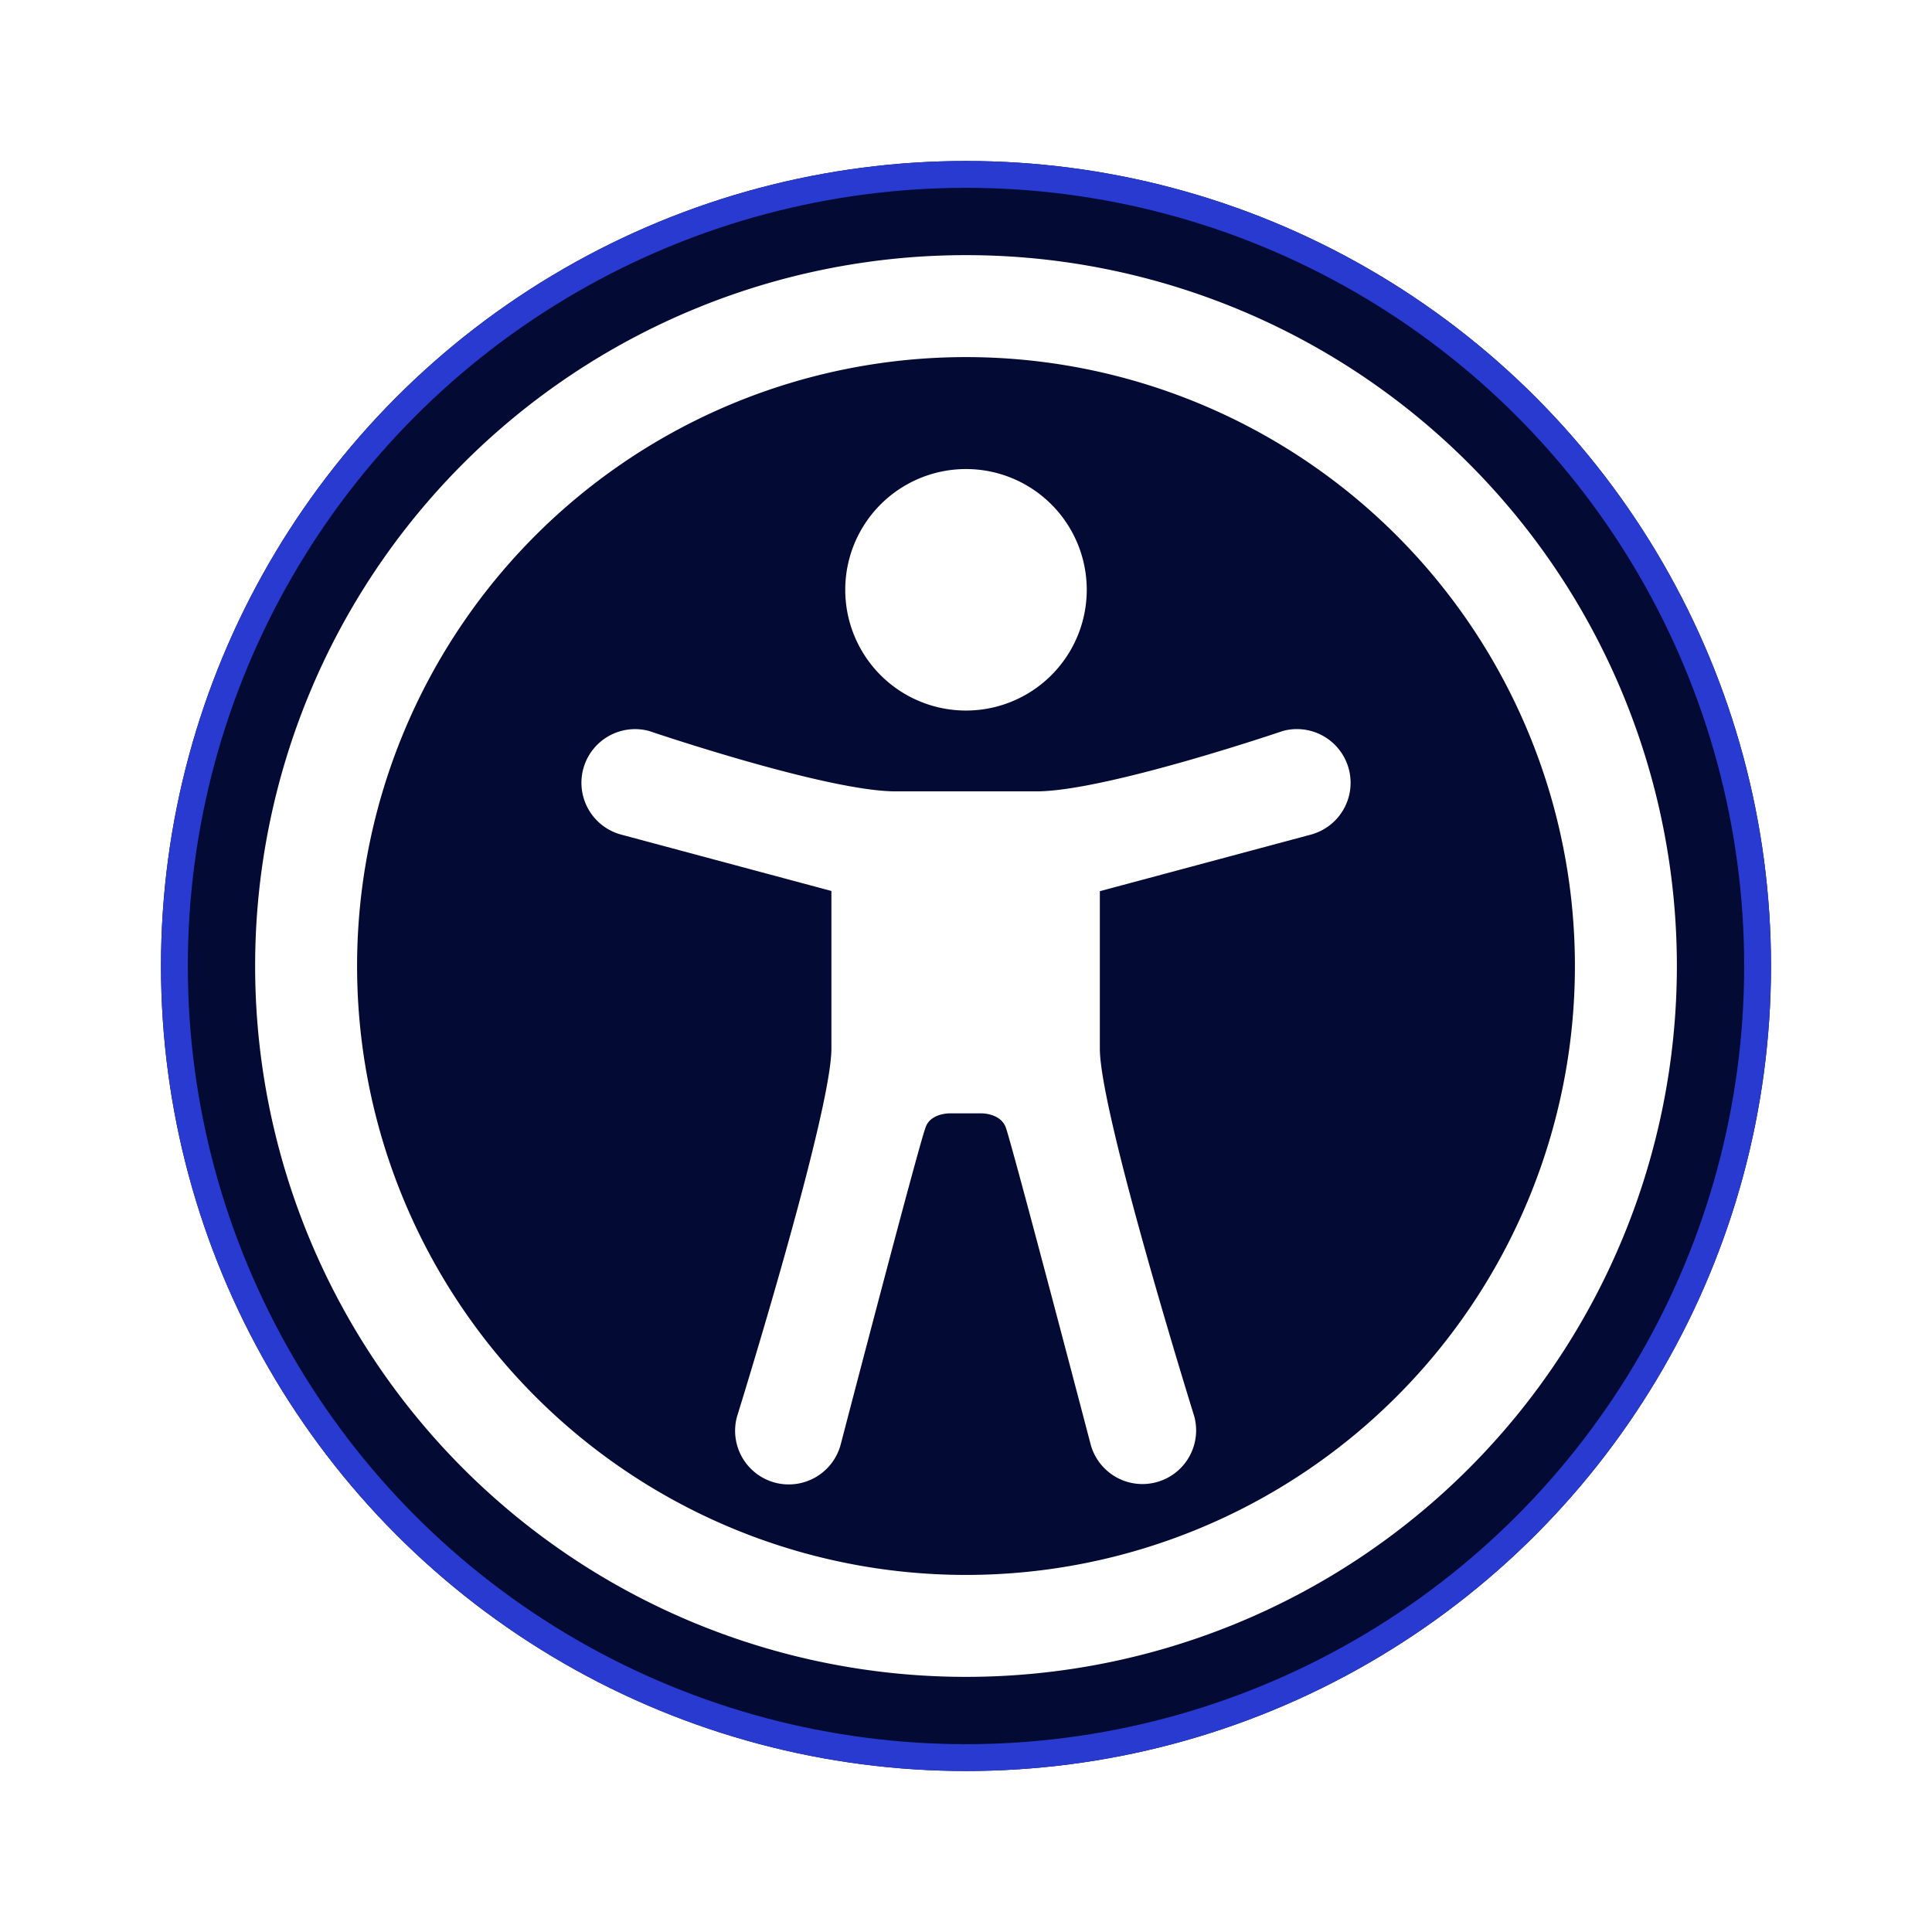 <svg width="72" height="72" fill="none" xmlns="http://www.w3.org/2000/svg"><g filter="url(#filter0_d_923_14987)"><circle cx="36" cy="36" r="30" fill="#030A33"/><circle cx="36" cy="36" r="29.5" stroke="#283ACF"/></g><path fill-rule="evenodd" clip-rule="evenodd" d="M9.508 36a26.492 26.492 0 1152.984 0 26.492 26.492 0 01-52.984 0zM36 13.308a22.692 22.692 0 100 45.385 22.692 22.692 0 000-45.385zM34.5 42c-.22.508-3.172 11.84-3.172 11.84a2.003 2.003 0 01-2.452 1.412 2.001 2.001 0 01-1.412-2.452s3.52-11.308 3.52-13.72v-5.876l-7.832-2.1a1.999 1.999 0 111.032-3.864s6.616 2.252 9.2 2.252h5.236c2.58 0 9.192-2.252 9.192-2.252a2 2 0 011.04 3.864l-7.864 2.108v5.868c0 2.412 3.52 13.708 3.52 13.708a2 2 0 11-3.864 1.036S37.68 42.508 37.476 42c-.2-.508-.876-.508-.876-.508h-1.228s-.692 0-.872.508zM36 26.48a4.5 4.5 0 100-9 4.5 4.5 0 000 9z" fill="#fff"/><defs><filter id="filter0_d_923_14987" x="0" y="0" width="72" height="72" filterUnits="userSpaceOnUse" color-interpolation-filters="sRGB"><feFlood flood-opacity="0" result="BackgroundImageFix"/><feColorMatrix in="SourceAlpha" values="0 0 0 0 0 0 0 0 0 0 0 0 0 0 0 0 0 0 127 0" result="hardAlpha"/><feOffset/><feGaussianBlur stdDeviation="3"/><feComposite in2="hardAlpha" operator="out"/><feColorMatrix values="0 0 0 0 0.102 0 0 0 0 0.467 0 0 0 0 0.949 0 0 0 1 0"/><feBlend in2="BackgroundImageFix" result="effect1_dropShadow_923_14987"/><feBlend in="SourceGraphic" in2="effect1_dropShadow_923_14987" result="shape"/></filter></defs></svg>